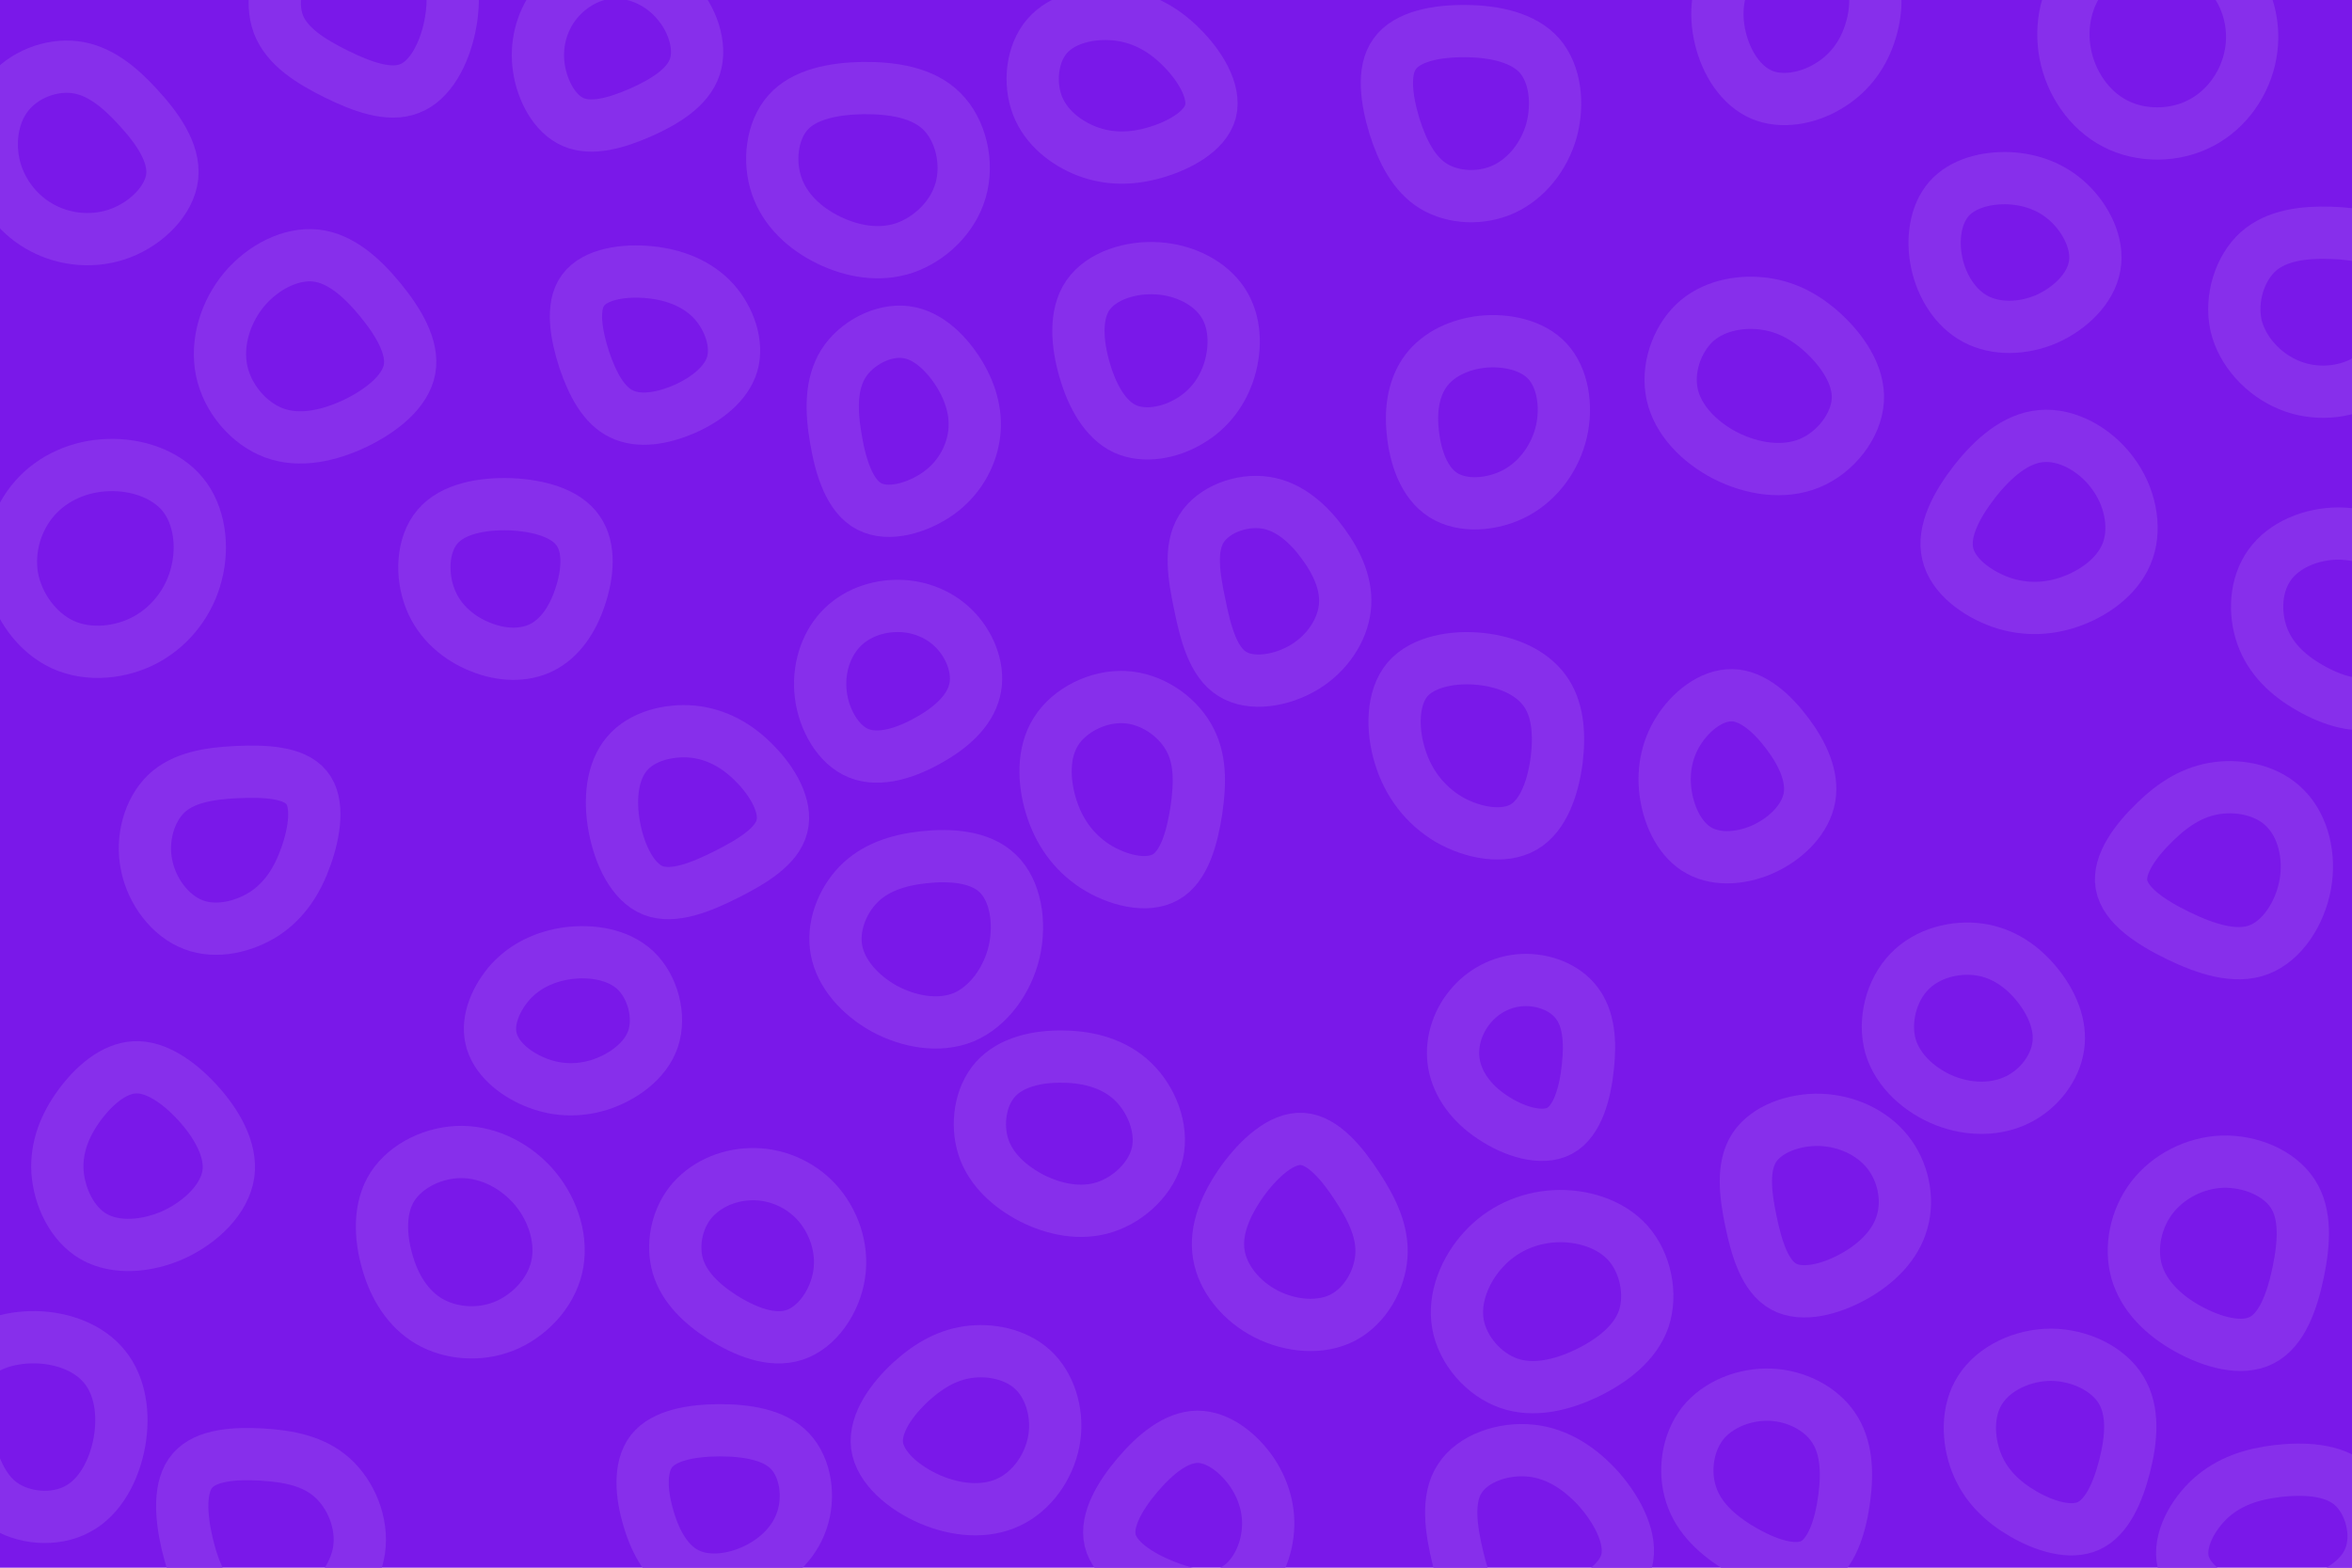 <svg id="visual" viewBox="0 0 900 600" width="900" height="600" xmlns="http://www.w3.org/2000/svg" xmlns:xlink="http://www.w3.org/1999/xlink" version="1.1"><rect width="900" height="600" fill="#7a18e9"></rect><g><g transform="translate(826 12)"><path d="M27.4 -21.3C34.1 -13.4 37.2 -2.1 35.2 8.7C33.3 19.5 26.3 29.8 16.3 35C6.4 40.3 -6.6 40.5 -16.6 35.3C-26.6 30.2 -33.6 19.7 -35.7 8.7C-37.9 -2.4 -35.1 -14.1 -28.3 -22C-21.5 -29.9 -10.8 -34 -0.2 -33.9C10.4 -33.7 20.7 -29.2 27.4 -21.3Z" stroke="#872feb" fill="none" stroke-width="20"></path></g><g transform="translate(688 8)"><path d="M25.8 -20.9C30.8 -14.3 30.4 -3.7 27.4 5.1C24.5 13.8 18.9 20.8 11.2 25.2C3.6 29.7 -6.3 31.5 -14 28.2C-21.8 24.8 -27.4 16.2 -29.7 6.6C-32 -2.9 -30.9 -13.3 -25.4 -20.1C-19.9 -26.8 -9.9 -29.8 0.2 -30C10.4 -30.1 20.8 -27.5 25.8 -20.9Z" stroke="#872feb" fill="none" stroke-width="20"></path></g><g transform="translate(663 298)"><path d="M21 -17.2C26.8 -9.5 30.8 -0.8 29.4 7.2C28 15.2 21.1 22.4 12.7 26.5C4.3 30.6 -5.6 31.5 -12.7 27.6C-19.8 23.8 -24.1 15.1 -25.5 6.5C-26.9 -2.1 -25.5 -10.7 -20.8 -18.2C-16.1 -25.7 -8.1 -32.1 -0.2 -31.9C7.6 -31.8 15.2 -25 21 -17.2Z" stroke="#872feb" fill="none" stroke-width="20"></path></g><g transform="translate(216 391)"><path d="M27.2 -19.6C33.8 -13.3 36.8 -2.1 33.9 6.6C31 15.2 22.1 21.4 13.4 24.2C4.7 26.9 -3.8 26.3 -11.6 23C-19.4 19.7 -26.5 13.7 -28.1 6.4C-29.8 -0.8 -26 -9.3 -20.5 -15.4C-14.9 -21.4 -7.4 -25 1.4 -26.2C10.3 -27.3 20.5 -25.9 27.2 -19.6Z" stroke="#872feb" fill="none" stroke-width="20"></path></g><g transform="translate(371 544)"><path d="M25.2 -18.8C31.3 -12.4 34.1 -2 32.2 7.8C30.3 17.6 23.8 26.8 15 30.9C6.2 35.1 -4.9 34.2 -15 29.9C-25.2 25.5 -34.3 17.7 -35.4 9.2C-36.4 0.6 -29.5 -8.7 -22.3 -15.3C-15 -21.9 -7.5 -25.9 1 -26.7C9.5 -27.5 19.1 -25.2 25.2 -18.8Z" stroke="#872feb" fill="none" stroke-width="20"></path></g><g transform="translate(431 303)"><path d="M23.7 -21.1C28.5 -13 28.3 -3.3 26.8 7.1C25.2 17.5 22.2 28.7 15 32.7C7.8 36.8 -3.6 33.9 -12 28.5C-20.4 23 -25.9 15.1 -28.8 5.6C-31.7 -3.9 -32.1 -14.9 -26.9 -23.1C-21.7 -31.3 -10.8 -36.7 -0.7 -36.2C9.5 -35.7 19 -29.2 23.7 -21.1Z" stroke="#872feb" fill="none" stroke-width="20"></path></g><g transform="translate(499 472)"><path d="M20.4 -17.8C26.1 -9.1 30.2 -0.6 29.6 8.6C29 17.8 23.5 27.7 15 32.2C6.5 36.7 -5.1 35.7 -14.5 30.9C-23.9 26.1 -31.1 17.4 -32.6 8.2C-34.2 -1.1 -30 -10.9 -23.7 -19.8C-17.3 -28.7 -8.6 -36.6 -0.7 -36.1C7.3 -35.6 14.7 -26.6 20.4 -17.8Z" stroke="#872feb" fill="none" stroke-width="20"></path></g><g transform="translate(566 158)"><path d="M26.1 -19.8C32 -13.4 33.7 -2.7 31.5 7.1C29.2 17 22.9 25.8 14.1 30.6C5.2 35.4 -6.3 36.2 -13.7 31.5C-21.2 26.8 -24.5 16.6 -25.4 7.3C-26.4 -1.9 -24.8 -10.2 -20.2 -16.3C-15.5 -22.4 -7.7 -26.2 1.2 -27.2C10.1 -28.1 20.2 -26.1 26.1 -19.8Z" stroke="#872feb" fill="none" stroke-width="20"></path></g><g transform="translate(697 461)"><path d="M25.3 -20.1C31.2 -12.7 33.4 -2.3 30.9 6.5C28.5 15.3 21.4 22.5 12.4 27.5C3.4 32.5 -7.4 35.3 -14.5 31.4C-21.6 27.5 -24.8 17 -27 6.4C-29.2 -4.1 -30.4 -14.6 -25.7 -21.8C-21 -28.9 -10.5 -32.7 -0.4 -32.4C9.7 -32 19.3 -27.6 25.3 -20.1Z" stroke="#872feb" fill="none" stroke-width="20"></path></g><g transform="translate(101 584)"><path d="M26.2 -18.4C33.3 -12 37.9 -1.1 36.4 9.3C34.8 19.7 27 29.8 16.8 34.5C6.7 39.2 -5.8 38.6 -14.2 33.2C-22.6 27.7 -26.9 17.4 -29.4 6.7C-31.9 -4.1 -32.5 -15.3 -27.3 -21.2C-22.1 -27.2 -11.1 -27.9 -0.8 -27.3C9.5 -26.7 19.1 -24.8 26.2 -18.4Z" stroke="#872feb" fill="none" stroke-width="20"></path></g><g transform="translate(444 136)"><path d="M23.9 -20.3C28.8 -13 29 -3.1 26.5 5.3C24 13.7 18.7 20.8 11.1 25.2C3.6 29.7 -6.2 31.5 -13.6 28.1C-21 24.6 -26 15.8 -28.9 5.8C-31.9 -4.3 -32.8 -15.6 -27.7 -23C-22.5 -30.5 -11.3 -34 -0.9 -33.3C9.5 -32.6 19 -27.7 23.9 -20.3Z" stroke="#872feb" fill="none" stroke-width="20"></path></g><g transform="translate(348 161)"><path d="M19.4 -17.4C24 -9.6 25.9 -1.6 24.6 6.3C23.3 14.2 18.9 22.2 11.1 27.8C3.2 33.4 -8 36.7 -15.4 32.8C-22.8 29 -26.3 17.9 -28.1 7.2C-30 -3.6 -30.2 -13.9 -25.3 -21.8C-20.3 -29.7 -10.1 -35 -1.4 -33.9C7.4 -32.8 14.7 -25.2 19.4 -17.4Z" stroke="#872feb" fill="none" stroke-width="20"></path></g><g transform="translate(30 58)"><path d="M22.8 -17C30.1 -9.1 36.9 0.4 35.9 9.6C34.9 18.7 26.2 27.4 16.2 31.2C6.3 35 -4.8 34 -13.7 29.3C-22.5 24.7 -29.2 16.4 -31.9 6.7C-34.5 -3 -33.1 -14.1 -27.1 -21.7C-21.1 -29.4 -10.6 -33.4 -1.4 -32.3C7.8 -31.2 15.6 -24.9 22.8 -17Z" stroke="#872feb" fill="none" stroke-width="20"></path></g><g transform="translate(407 433)"><path d="M26.5 -19.1C33.6 -12.3 38 -1.3 35.9 8.3C33.8 17.8 25.1 26 15.8 29C6.5 32 -3.5 29.9 -12.1 25.6C-20.6 21.2 -27.9 14.6 -30.7 6C-33.5 -2.7 -31.9 -13.4 -26.1 -19.9C-20.2 -26.5 -10.1 -28.8 -0.2 -28.6C9.7 -28.5 19.4 -25.9 26.5 -19.1Z" stroke="#872feb" fill="none" stroke-width="20"></path></g><g transform="translate(196 224)"><path d="M25.2 -20.9C29.9 -14.3 28.9 -4 25.9 4.7C23 13.4 18.1 20.4 11.3 23.8C4.5 27.2 -4.1 26.9 -12.2 23.6C-20.3 20.4 -27.8 14.2 -31.3 5.3C-34.9 -3.7 -34.5 -15.5 -28.6 -22.4C-22.8 -29.3 -11.4 -31.4 -0.5 -31C10.3 -30.5 20.6 -27.6 25.2 -20.9Z" stroke="#872feb" fill="none" stroke-width="20"></path></g><g transform="translate(122 133)"><path d="M23.4 -18.4C30.4 -9.9 36.3 -0.1 34.7 8.4C33.1 16.9 24.1 24.1 14 29C3.9 33.8 -7.4 36.3 -17.1 32.7C-26.8 29.1 -35 19.5 -37.2 8.8C-39.4 -1.9 -35.7 -13.7 -28.5 -22.3C-21.3 -30.8 -10.7 -36.2 -1.2 -35.2C8.2 -34.2 16.4 -26.9 23.4 -18.4Z" stroke="#872feb" fill="none" stroke-width="20"></path></g><g transform="translate(90 323)"><path d="M27.3 -21.6C32.1 -15.8 30.4 -4.6 27.1 4.7C23.8 14.1 18.9 21.6 11.2 26.7C3.4 31.7 -7.2 34.3 -16 30.9C-24.8 27.6 -31.9 18.2 -33.9 8.1C-36 -2 -32.9 -12.9 -26.4 -19.2C-19.9 -25.4 -10 -27 0.6 -27.5C11.3 -28 22.5 -27.5 27.3 -21.6Z" stroke="#872feb" fill="none" stroke-width="20"></path></g><g transform="translate(785 555)"><path d="M26.6 -23.1C31.6 -15 30.6 -4.1 28 6.1C25.4 16.3 21.2 25.8 14.2 29C7.2 32.2 -2.7 29.1 -10.8 24.4C-18.9 19.7 -25.3 13.5 -28.7 4.8C-32.1 -3.9 -32.5 -15.1 -27.2 -23.2C-21.9 -31.4 -11 -36.5 -0.1 -36.5C10.8 -36.4 21.7 -31.2 26.6 -23.1Z" stroke="#872feb" fill="none" stroke-width="20"></path></g><g transform="translate(850 480)"><path d="M27.3 -23.2C32.5 -15.3 31.7 -4.1 29.4 7C27.1 18 23.2 29 15.5 32.9C7.9 36.9 -3.4 33.8 -12.9 28.5C-22.3 23.3 -29.7 15.9 -32.4 6.7C-35 -2.5 -32.8 -13.5 -26.6 -21.6C-20.4 -29.7 -10.2 -35 0.4 -35.4C11.1 -35.7 22.1 -31.1 27.3 -23.2Z" stroke="#872feb" fill="none" stroke-width="20"></path></g><g transform="translate(892 116)"><path d="M24.7 -18.9C30.1 -12.9 31.3 -2.8 29.2 6.7C27 16.2 21.6 24.9 13.3 29.7C5 34.5 -6.3 35.4 -16 31.4C-25.8 27.4 -34.1 18.5 -36.4 8.4C-38.6 -1.8 -34.9 -13.4 -27.9 -19.7C-20.8 -26 -10.4 -27.2 -0.4 -26.9C9.7 -26.6 19.3 -24.9 24.7 -18.9Z" stroke="#872feb" fill="none" stroke-width="20"></path></g><g transform="translate(41 212)"><path d="M28.9 -22.8C35.3 -15 36.9 -3.1 34.2 7.5C31.6 18.1 24.6 27.4 15 32.7C5.3 38 -7.1 39.2 -17 34.7C-26.9 30.1 -34.3 19.8 -36.3 9C-38.2 -1.9 -34.7 -13.4 -27.7 -21.3C-20.8 -29.2 -10.4 -33.7 0.4 -34C11.2 -34.4 22.5 -30.6 28.9 -22.8Z" stroke="#872feb" fill="none" stroke-width="20"></path></g><g transform="translate(233 19)"><path d="M25.3 -19.1C31.9 -12 35.5 -1.5 32.9 6.5C30.3 14.5 21.3 20 12 24.1C2.8 28.1 -6.6 30.8 -13.7 27.7C-20.8 24.6 -25.5 15.7 -26.8 7C-28.1 -1.7 -25.9 -10.3 -20.9 -17.1C-15.8 -23.9 -7.9 -28.9 0.7 -29.5C9.4 -30.1 18.8 -26.3 25.3 -19.1Z" stroke="#872feb" fill="none" stroke-width="20"></path></g><g transform="translate(177 477)"><path d="M27.9 -22C34.9 -13.5 38.4 -2 36 8.1C33.6 18.2 25.3 26.8 15.8 30.6C6.2 34.4 -4.7 33.4 -12.8 28.7C-20.8 24 -26.1 15.6 -28.8 5.9C-31.6 -3.8 -32 -14.8 -26.8 -22.9C-21.5 -31 -10.8 -36.2 -0.2 -36.1C10.4 -36 20.9 -30.5 27.9 -22Z" stroke="#872feb" fill="none" stroke-width="20"></path></g><g transform="translate(561 43)"><path d="M28.1 -21.7C34.2 -14.7 35.4 -3.2 32.7 6.9C29.9 16.9 23.1 25.4 14.4 29.4C5.7 33.4 -4.9 32.8 -12.4 28.3C-19.9 23.7 -24.3 15.1 -27.4 5.3C-30.4 -4.6 -32.1 -15.8 -27.3 -22.4C-22.5 -29.1 -11.3 -31.2 -0.1 -31.1C11 -31 22 -28.6 28.1 -21.7Z" stroke="#872feb" fill="none" stroke-width="20"></path></g><g transform="translate(587 590)"><path d="M25.3 -19.5C32.4 -11.2 37.6 -0.7 35.4 7.6C33.1 15.9 23.3 22 13.1 26.8C2.8 31.6 -7.9 35.2 -15.2 31.6C-22.5 28.1 -26.4 17.5 -29.1 6.4C-31.8 -4.7 -33.5 -16.4 -28.4 -24.1C-23.4 -31.9 -11.7 -35.9 -1.3 -34.8C9.1 -33.8 18.1 -27.7 25.3 -19.5Z" stroke="#872feb" fill="none" stroke-width="20"></path></g><g transform="translate(780 204)"><path d="M28.3 -23.1C35 -14.3 37.4 -2.6 34.3 6.5C31.2 15.7 22.5 22.3 13.5 25.8C4.4 29.3 -5 29.7 -14.3 26.5C-23.6 23.2 -32.8 16.4 -34.7 7.9C-36.7 -0.6 -31.4 -10.7 -24.4 -19.7C-17.4 -28.6 -8.7 -36.3 1.1 -37.1C10.9 -38 21.7 -32 28.3 -23.1Z" stroke="#872feb" fill="none" stroke-width="20"></path></g><g transform="translate(275 576)"><path d="M27.3 -20.6C33.4 -14.2 34.9 -2.9 31.8 6C28.8 15 21.2 21.7 12.7 25.4C4.2 29.1 -5.3 29.8 -12.3 26.2C-19.4 22.6 -24.1 14.6 -26.8 5.3C-29.6 -3.9 -30.5 -14.4 -25.7 -20.6C-20.9 -26.7 -10.4 -28.5 0.1 -28.6C10.6 -28.6 21.3 -27 27.3 -20.6Z" stroke="#872feb" fill="none" stroke-width="20"></path></g><g transform="translate(344 258)"><path d="M21.9 -16.5C27.6 -10.3 30.9 -1.3 28.9 6.4C27 14.1 20 20.5 11.3 25.3C2.7 30.2 -7.5 33.5 -15.4 30.3C-23.2 27.2 -28.7 17.5 -29.9 8C-31.1 -1.5 -28.2 -10.8 -22.5 -17C-16.8 -23.2 -8.4 -26.2 -0.1 -26.1C8.1 -26 16.2 -22.7 21.9 -16.5Z" stroke="#872feb" fill="none" stroke-width="20"></path></g><g transform="translate(428 35)"><path d="M23.9 -17.1C31.1 -10 37.2 -0.1 35.2 7.7C33.1 15.4 22.9 20.9 13.6 23.5C4.4 26.1 -4 25.9 -12 22.9C-20 19.8 -27.7 13.9 -31 5.4C-34.3 -3.1 -33.2 -14.4 -27.3 -21.2C-21.4 -28 -10.7 -30.4 -1.2 -29.5C8.3 -28.6 16.7 -24.3 23.9 -17.1Z" stroke="#872feb" fill="none" stroke-width="20"></path></g><g transform="translate(847 330)"><path d="M27.6 -20.5C34.3 -13.7 37.1 -2.3 35.1 8.6C33.1 19.6 26.3 30.1 17.3 33.5C8.3 36.9 -3 33.2 -13.5 28.1C-24 23 -33.8 16.5 -35.2 8.6C-36.6 0.7 -29.5 -8.6 -22.2 -15.6C-15 -22.6 -7.5 -27.2 1.5 -28.4C10.5 -29.6 21 -27.4 27.6 -20.5Z" stroke="#872feb" fill="none" stroke-width="20"></path></g><g transform="translate(759 393)"><path d="M20.5 -16.2C26.1 -9.3 29.8 -0.8 28.6 7.4C27.4 15.7 21.4 23.7 13.2 27.8C5 31.9 -5.2 32 -14.7 28.3C-24.1 24.6 -32.8 17 -35.6 7.4C-38.3 -2.3 -35.3 -14 -28.4 -21.1C-21.5 -28.3 -10.7 -30.9 -1.6 -29.6C7.5 -28.3 14.9 -23.1 20.5 -16.2Z" stroke="#872feb" fill="none" stroke-width="20"></path></g><g transform="translate(870 590)"><path d="M30.1 -21.4C37.3 -15 40.4 -2.5 36.7 6.4C33.1 15.4 22.9 20.8 13.4 23.9C3.9 27 -4.9 27.8 -14.1 25C-23.2 22.2 -32.6 15.9 -34.6 7.8C-36.5 -0.4 -31 -10.3 -24 -16.7C-16.9 -23 -8.5 -25.8 1.5 -27C11.4 -28.1 22.9 -27.8 30.1 -21.4Z" stroke="#872feb" fill="none" stroke-width="20"></path></g><g transform="translate(568 283)"><path d="M23 -18.8C28 -12.1 28.9 -2.6 27.7 7.6C26.4 17.9 22.8 29 15.1 33.5C7.4 38 -4.4 35.9 -13.6 30.6C-22.7 25.2 -29.2 16.7 -32.3 6.4C-35.5 -3.9 -35.3 -16 -29.4 -23C-23.4 -29.9 -11.7 -31.9 -1.4 -30.8C9 -29.7 18 -25.6 23 -18.8Z" stroke="#872feb" fill="none" stroke-width="20"></path></g><g transform="translate(675 143)"><path d="M22.6 -15.6C29.8 -9 36.5 0.5 35.9 10.2C35.3 20 27.4 30.2 17.4 34.3C7.4 38.4 -4.6 36.5 -14.7 31.4C-24.8 26.2 -32.9 17.8 -35.1 8.1C-37.3 -1.7 -33.5 -12.7 -26.7 -19.3C-19.9 -25.8 -9.9 -27.8 -1.1 -26.9C7.7 -26 15.4 -22.2 22.6 -15.6Z" stroke="#872feb" fill="none" stroke-width="20"></path></g><g transform="translate(51 440)"><path d="M24.4 -18.2C31.7 -10.3 37.7 -0.1 36.4 9.3C35 18.8 26.2 27.5 15.8 32.4C5.4 37.2 -6.7 38.1 -15.1 33.3C-23.5 28.5 -28.3 18 -29 8.5C-29.6 -1 -26.1 -9.5 -20.6 -17C-15.1 -24.5 -7.5 -31.1 0.5 -31.5C8.5 -31.9 17.1 -26.1 24.4 -18.2Z" stroke="#872feb" fill="none" stroke-width="20"></path></g><g transform="translate(594 498)"><path d="M29 -22.2C35.7 -14.6 38.1 -2.7 35 6.7C31.8 16 23 22.8 13.3 27.5C3.5 32.2 -7.2 34.7 -16.7 31.4C-26.1 28.1 -34.3 18.9 -36.1 8.8C-37.9 -1.2 -33.4 -12.1 -26.3 -19.8C-19.3 -27.5 -9.6 -31.9 0.7 -32.5C11.1 -33.1 22.2 -29.8 29 -22.2Z" stroke="#872feb" fill="none" stroke-width="20"></path></g><g transform="translate(352 356)"><path d="M29.8 -21.7C36.6 -15.2 38.6 -3 36.1 8.2C33.5 19.3 26.2 29.3 16.8 33.3C7.3 37.2 -4.3 35.1 -13.7 30C-23 24.8 -30.2 16.7 -31.9 7.7C-33.6 -1.2 -29.8 -11 -23.6 -17.4C-17.4 -23.8 -8.7 -26.8 1.4 -27.9C11.5 -29 23 -28.3 29.8 -21.7Z" stroke="#872feb" fill="none" stroke-width="20"></path></g><g transform="translate(582 401)"><path d="M21.3 -17.2C25.9 -11.3 26.7 -2.5 25.6 7.3C24.6 17.2 21.7 28.1 14.8 31.8C7.9 35.5 -2.9 32 -10.9 26.6C-19 21.3 -24.2 14 -25.6 6.3C-27 -1.4 -24.5 -9.5 -19.6 -15.5C-14.7 -21.6 -7.4 -25.5 0.5 -25.9C8.4 -26.3 16.8 -23.2 21.3 -17.2Z" stroke="#872feb" fill="none" stroke-width="20"></path></g><g transform="translate(330 65)"><path d="M30.4 -22.4C37.7 -15.2 40.6 -2.6 37.6 7.8C34.6 18.3 25.7 26.6 16.1 29.9C6.5 33.1 -3.8 31.3 -12.9 26.9C-21.9 22.5 -29.6 15.5 -32.8 6.1C-36 -3.2 -34.7 -14.9 -28.5 -21.9C-22.3 -28.9 -11.1 -31.1 0.2 -31.3C11.6 -31.4 23.2 -29.6 30.4 -22.4Z" stroke="#872feb" fill="none" stroke-width="20"></path></g><g transform="translate(458 582)"><path d="M21.3 -18.2C26.3 -10.6 28.3 -1.9 26.8 6.7C25.4 15.3 20.4 23.7 13.2 27C6 30.3 -3.5 28.6 -12.8 24.8C-22.2 21 -31.4 15.1 -33.2 7.5C-35 -0.2 -29.4 -9.6 -22.7 -17.5C-15.9 -25.5 -7.9 -32 0.1 -32.1C8.1 -32.2 16.2 -25.8 21.3 -18.2Z" stroke="#872feb" fill="none" stroke-width="20"></path></g><g transform="translate(895 238)"><path d="M26.5 -21.6C32.3 -13.9 33.4 -3 31.2 7.2C28.9 17.5 23.3 27.1 15.4 30.2C7.5 33.4 -2.7 30.1 -11.2 25.2C-19.6 20.4 -26.3 14 -29.4 5.3C-32.5 -3.4 -32 -14.2 -26.5 -21.8C-21 -29.5 -10.5 -33.8 -0.1 -33.8C10.4 -33.7 20.8 -29.3 26.5 -21.6Z" stroke="#872feb" fill="none" stroke-width="20"></path></g><g transform="translate(486 225)"><path d="M20.3 -16.9C25.9 -9.3 29.6 -0.8 28.6 7.7C27.6 16.3 21.9 25 13.2 30.3C4.5 35.6 -7.3 37.5 -14.5 32.9C-21.8 28.4 -24.7 17.3 -26.9 6.4C-29.2 -4.5 -30.9 -15.2 -26.3 -22.6C-21.7 -30 -10.9 -34 -1.7 -32.6C7.4 -31.2 14.8 -24.5 20.3 -16.9Z" stroke="#872feb" fill="none" stroke-width="20"></path></g><g transform="translate(250 133)"><path d="M23.2 -17.6C29.1 -11 32.4 -1.5 30.2 6.3C27.9 14 20.2 19.9 11.8 23.6C3.4 27.2 -5.5 28.7 -12.2 25.4C-18.9 22.2 -23.2 14.2 -26.4 4.8C-29.5 -4.7 -31.5 -15.7 -26.9 -21.9C-22.3 -28.2 -11.1 -29.8 -1.3 -28.8C8.6 -27.8 17.2 -24.2 23.2 -17.6Z" stroke="#872feb" fill="none" stroke-width="20"></path></g><g transform="translate(266 309)"><path d="M22.9 -16.7C29.7 -9.8 35.2 -0.3 33.2 7.3C31.3 14.9 22 20.6 12.1 25.6C2.2 30.6 -8.3 34.8 -16.1 31.8C-23.9 28.7 -28.9 18.2 -30.9 7.6C-32.9 -3 -31.8 -13.8 -26.1 -20.5C-20.5 -27.2 -10.2 -29.8 -1.1 -29C8.1 -28.1 16.1 -23.7 22.9 -16.7Z" stroke="#872feb" fill="none" stroke-width="20"></path></g><g transform="translate(287 479)"><path d="M25.3 -19.1C31.9 -12 35.7 -1.5 34.1 8.8C32.6 19 25.7 29.1 17 31.9C8.3 34.8 -2.1 30.5 -10.5 25.2C-18.9 19.8 -25.2 13.5 -27.6 5.6C-29.9 -2.3 -28.2 -11.7 -23 -18.5C-17.7 -25.3 -8.9 -29.4 0.3 -29.6C9.4 -29.9 18.8 -26.1 25.3 -19.1Z" stroke="#872feb" fill="none" stroke-width="20"></path></g><g transform="translate(14 544)"><path d="M26.1 -20.8C32 -13.5 33.6 -2.7 31.7 7.9C29.8 18.5 24.4 29 15.6 33.6C6.9 38.3 -5.3 37.2 -13.1 31.7C-20.9 26.2 -24.5 16.3 -26.9 6C-29.3 -4.3 -30.7 -14.9 -26 -21.9C-21.4 -29 -10.7 -32.4 -0.3 -32.2C10.1 -32 20.3 -28.1 26.1 -20.8Z" stroke="#872feb" fill="none" stroke-width="20"></path></g><g transform="translate(678 566)"><path d="M23.5 -19.8C28.5 -12.6 29.1 -2.9 27.7 7.5C26.3 18 22.9 29.2 15.6 32.8C8.4 36.4 -2.6 32.4 -11.7 27C-20.9 21.6 -28.1 14.8 -30.9 6C-33.8 -2.9 -32.3 -13.7 -26.5 -21.2C-20.6 -28.6 -10.3 -32.6 -0.5 -32.2C9.3 -31.8 18.6 -27 23.5 -19.8Z" stroke="#872feb" fill="none" stroke-width="20"></path></g><g transform="translate(769 94)"><path d="M22.8 -16.3C29.3 -10.1 34.1 -0.6 32.5 7.9C31 16.5 23.1 24.1 14.1 28.1C5 32 -5.3 32.2 -13 28.1C-20.8 24 -26 15.5 -27.9 6.6C-29.8 -2.4 -28.4 -12 -23.2 -17.9C-18 -23.8 -9 -26.1 -0.4 -25.8C8.2 -25.4 16.3 -22.5 22.8 -16.3Z" stroke="#872feb" fill="none" stroke-width="20"></path></g><g transform="translate(141 3)"><path d="M26.8 -21.7C32.5 -14.2 33.3 -3.2 31.1 7.3C28.9 17.8 23.6 27.9 15.7 30.9C7.9 34 -2.4 30.2 -12.2 25.4C-21.9 20.6 -31.2 14.9 -34.5 6.2C-37.7 -2.5 -35.1 -14.1 -28.3 -21.9C-21.6 -29.7 -10.8 -33.5 -0.1 -33.4C10.5 -33.3 21.1 -29.3 26.8 -21.7Z" stroke="#872feb" fill="none" stroke-width="20"></path></g></g></svg>